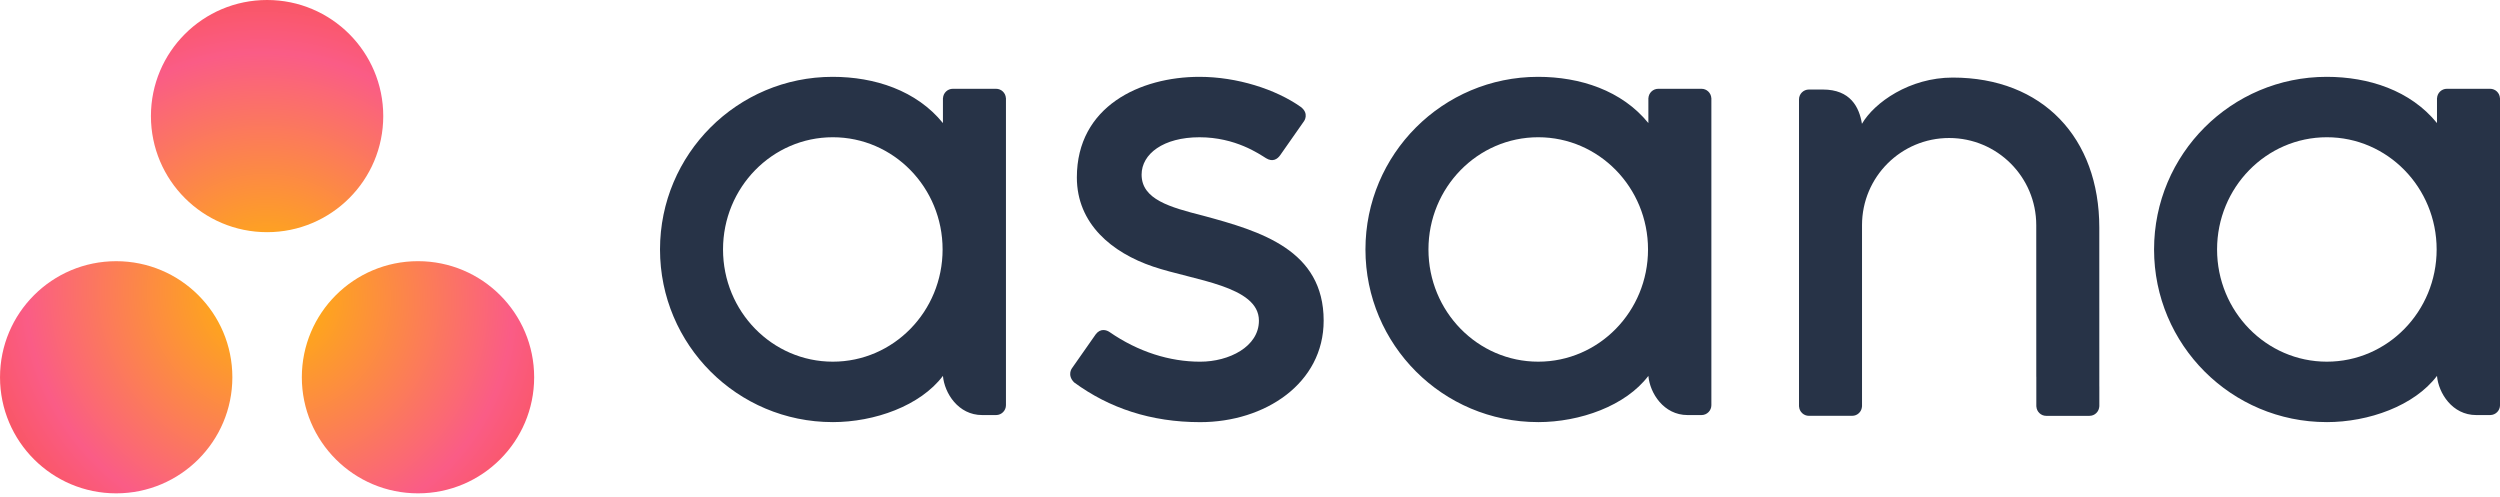 <svg fill="none" height="35" viewBox="0 0 176 35" width="176" xmlns="http://www.w3.org/2000/svg" xmlns:xlink="http://www.w3.org/1999/xlink"><radialGradient id="a" cx="0" cy="0" gradientTransform="matrix(18.48 14.08 -13.676 17.95 18.92 20.764)" gradientUnits="userSpaceOnUse" r="1"><stop offset="0" stop-color="#ffb900"/><stop offset=".747" stop-color="#fa5c86"/><stop offset="1" stop-color="#f95353"/></radialGradient><g clip-rule="evenodd" fill-rule="evenodd"><path d="m26.981 8.172c0 4.514-3.661 8.173-8.178 8.173-4.517 0-8.178-3.659-8.178-8.173 0-4.513 3.661-8.172 8.178-8.172 4.517 0 8.178 3.659 8.178 8.172zm-18.802 10.216c-4.517 0-8.178 3.658-8.178 8.172 0 4.513 3.662 8.172 8.178 8.172 4.517 0 8.179-3.659 8.179-8.172 0-4.514-3.662-8.172-8.179-8.172zm21.248-.001c-4.517 0-8.178 3.659-8.178 8.173 0 4.513 3.662 8.172 8.178 8.172s8.178-3.659 8.178-8.172c0-4.514-3.662-8.173-8.178-8.173z" fill="url(#a)"/><g fill="#273347"><path d="m66.383 26.464c.107 1.212 1.077 2.756 2.758 2.756h.984c.381 0 .694-.312.694-.694v-21.619h-.004c-.02-.364-.321-.656-.69-.656h-3.048c-.369 0-.67.292-.69.656h-.004v1.757c-1.868-2.3-4.812-3.255-7.765-3.255-6.712 0-12.153 5.441-12.153 12.153 0 6.713 5.441 12.154 12.153 12.154v.001c2.953 0 6.171-1.146 7.765-3.255zm-7.753-1.002c-4.269 0-7.729-3.537-7.729-7.9 0-4.363 3.461-7.9 7.729-7.9 4.269 0 7.729 3.537 7.729 7.9 0 4.364-3.46 7.9-7.729 7.9z"/><path d="m116.046 26.464c.106 1.212 1.077 2.756 2.758 2.756h.984c.381 0 .693-.312.693-.694v-21.619h-.003c-.02-.364-.322-.656-.69-.656h-3.048c-.369 0-.67.292-.691.656h-.003v1.757c-1.868-2.3-4.813-3.255-7.765-3.255-6.712 0-12.153 5.441-12.153 12.153 0 6.713 5.441 12.154 12.153 12.154v.001c2.952 0 6.171-1.146 7.764-3.255zm-7.754-1.002c-4.268 0-7.729-3.537-7.729-7.9 0-4.363 3.461-7.9 7.729-7.9 4.269 0 7.729 3.537 7.729 7.9 0 4.364-3.46 7.9-7.729 7.9z"/><path d="m171.564 26.464c.107 1.212 1.077 2.756 2.759 2.756h.983c.382 0 .695-.312.695-.694v-21.619h-.005c-.02-.364-.321-.656-.69-.656h-3.048c-.368 0-.67.292-.69.656h-.004v1.757c-1.867-2.3-4.812-3.255-7.765-3.255-6.712 0-12.153 5.441-12.153 12.153 0 6.713 5.441 12.154 12.153 12.154v.001c2.953 0 6.171-1.146 7.765-3.255zm-7.753-1.002c-4.268 0-7.729-3.537-7.729-7.9 0-4.363 3.461-7.9 7.729-7.9 4.269 0 7.729 3.537 7.729 7.9 0 4.364-3.46 7.9-7.729 7.9z"/><path d="m147.792 27.208-.001-11.187c0-6.306-3.978-10.56-10.322-10.56-3.028 0-5.511 1.751-6.388 3.255-.189-1.176-.814-2.413-2.75-2.413h-.987c-.382 0-.694.313-.694.694v19.521.003 2.097h.004c.02.364.322.656.69.656h3.049c.046 0 .092-.005.136-.014.02-.004.039-.012.059-.017.022-.007.046-.012.068-.021.027-.011.051-.026.077-.04.012-.007.025-.013.037-.021.03-.02.058-.043.085-.067.004-.004.01-.007.014-.011.031-.029.058-.062.083-.095v-.001c.076-.105.123-.231.13-.367h.004v-12.771c0-3.387 2.746-6.133 6.133-6.133s6.133 2.746 6.133 6.133l.002 10.675.001-.004c0 .009.002.019.002.029v2.071h.004c.02.364.321.656.689.656h3.049c.047 0 .092-.005.136-.014.018-.003.035-.011.053-.015.025-.007.05-.013.074-.023.025-.01.048-.025.072-.038.014-.008.029-.014.043-.023.028-.018.054-.041.079-.063.006-.006.014-.01.02-.017.029-.028.054-.058.078-.089.002-.002.003-.004.005-.007.075-.104.121-.229.129-.364 0-.001.001-.002.001-.002h.004v-1.41z"/><path d="m78.101 23.368c2.035 1.41 4.256 2.095 6.391 2.095 2.034 0 4.136-1.054 4.136-2.889 0-2.45-4.581-2.831-7.459-3.809-2.879-.978-5.358-3-5.358-6.275 0-5.011 4.465-7.081 8.632-7.081 2.64 0 5.365.871 7.131 2.118.608.461.238.99.238.99l-1.686 2.408c-.19.271-.521.505-.997.212-.476-.293-2.144-1.474-4.686-1.474-2.542 0-4.074 1.174-4.074 2.63 0 1.745 1.99 2.294 4.322 2.889 4.063 1.095 8.495 2.412 8.495 7.393 0 4.415-4.13 7.144-8.694 7.144-3.459 0-6.404-.986-8.873-2.798-.514-.515-.155-.993-.155-.993l1.678-2.396c.341-.448.772-.292.96-.162z"/></g></g></svg>
